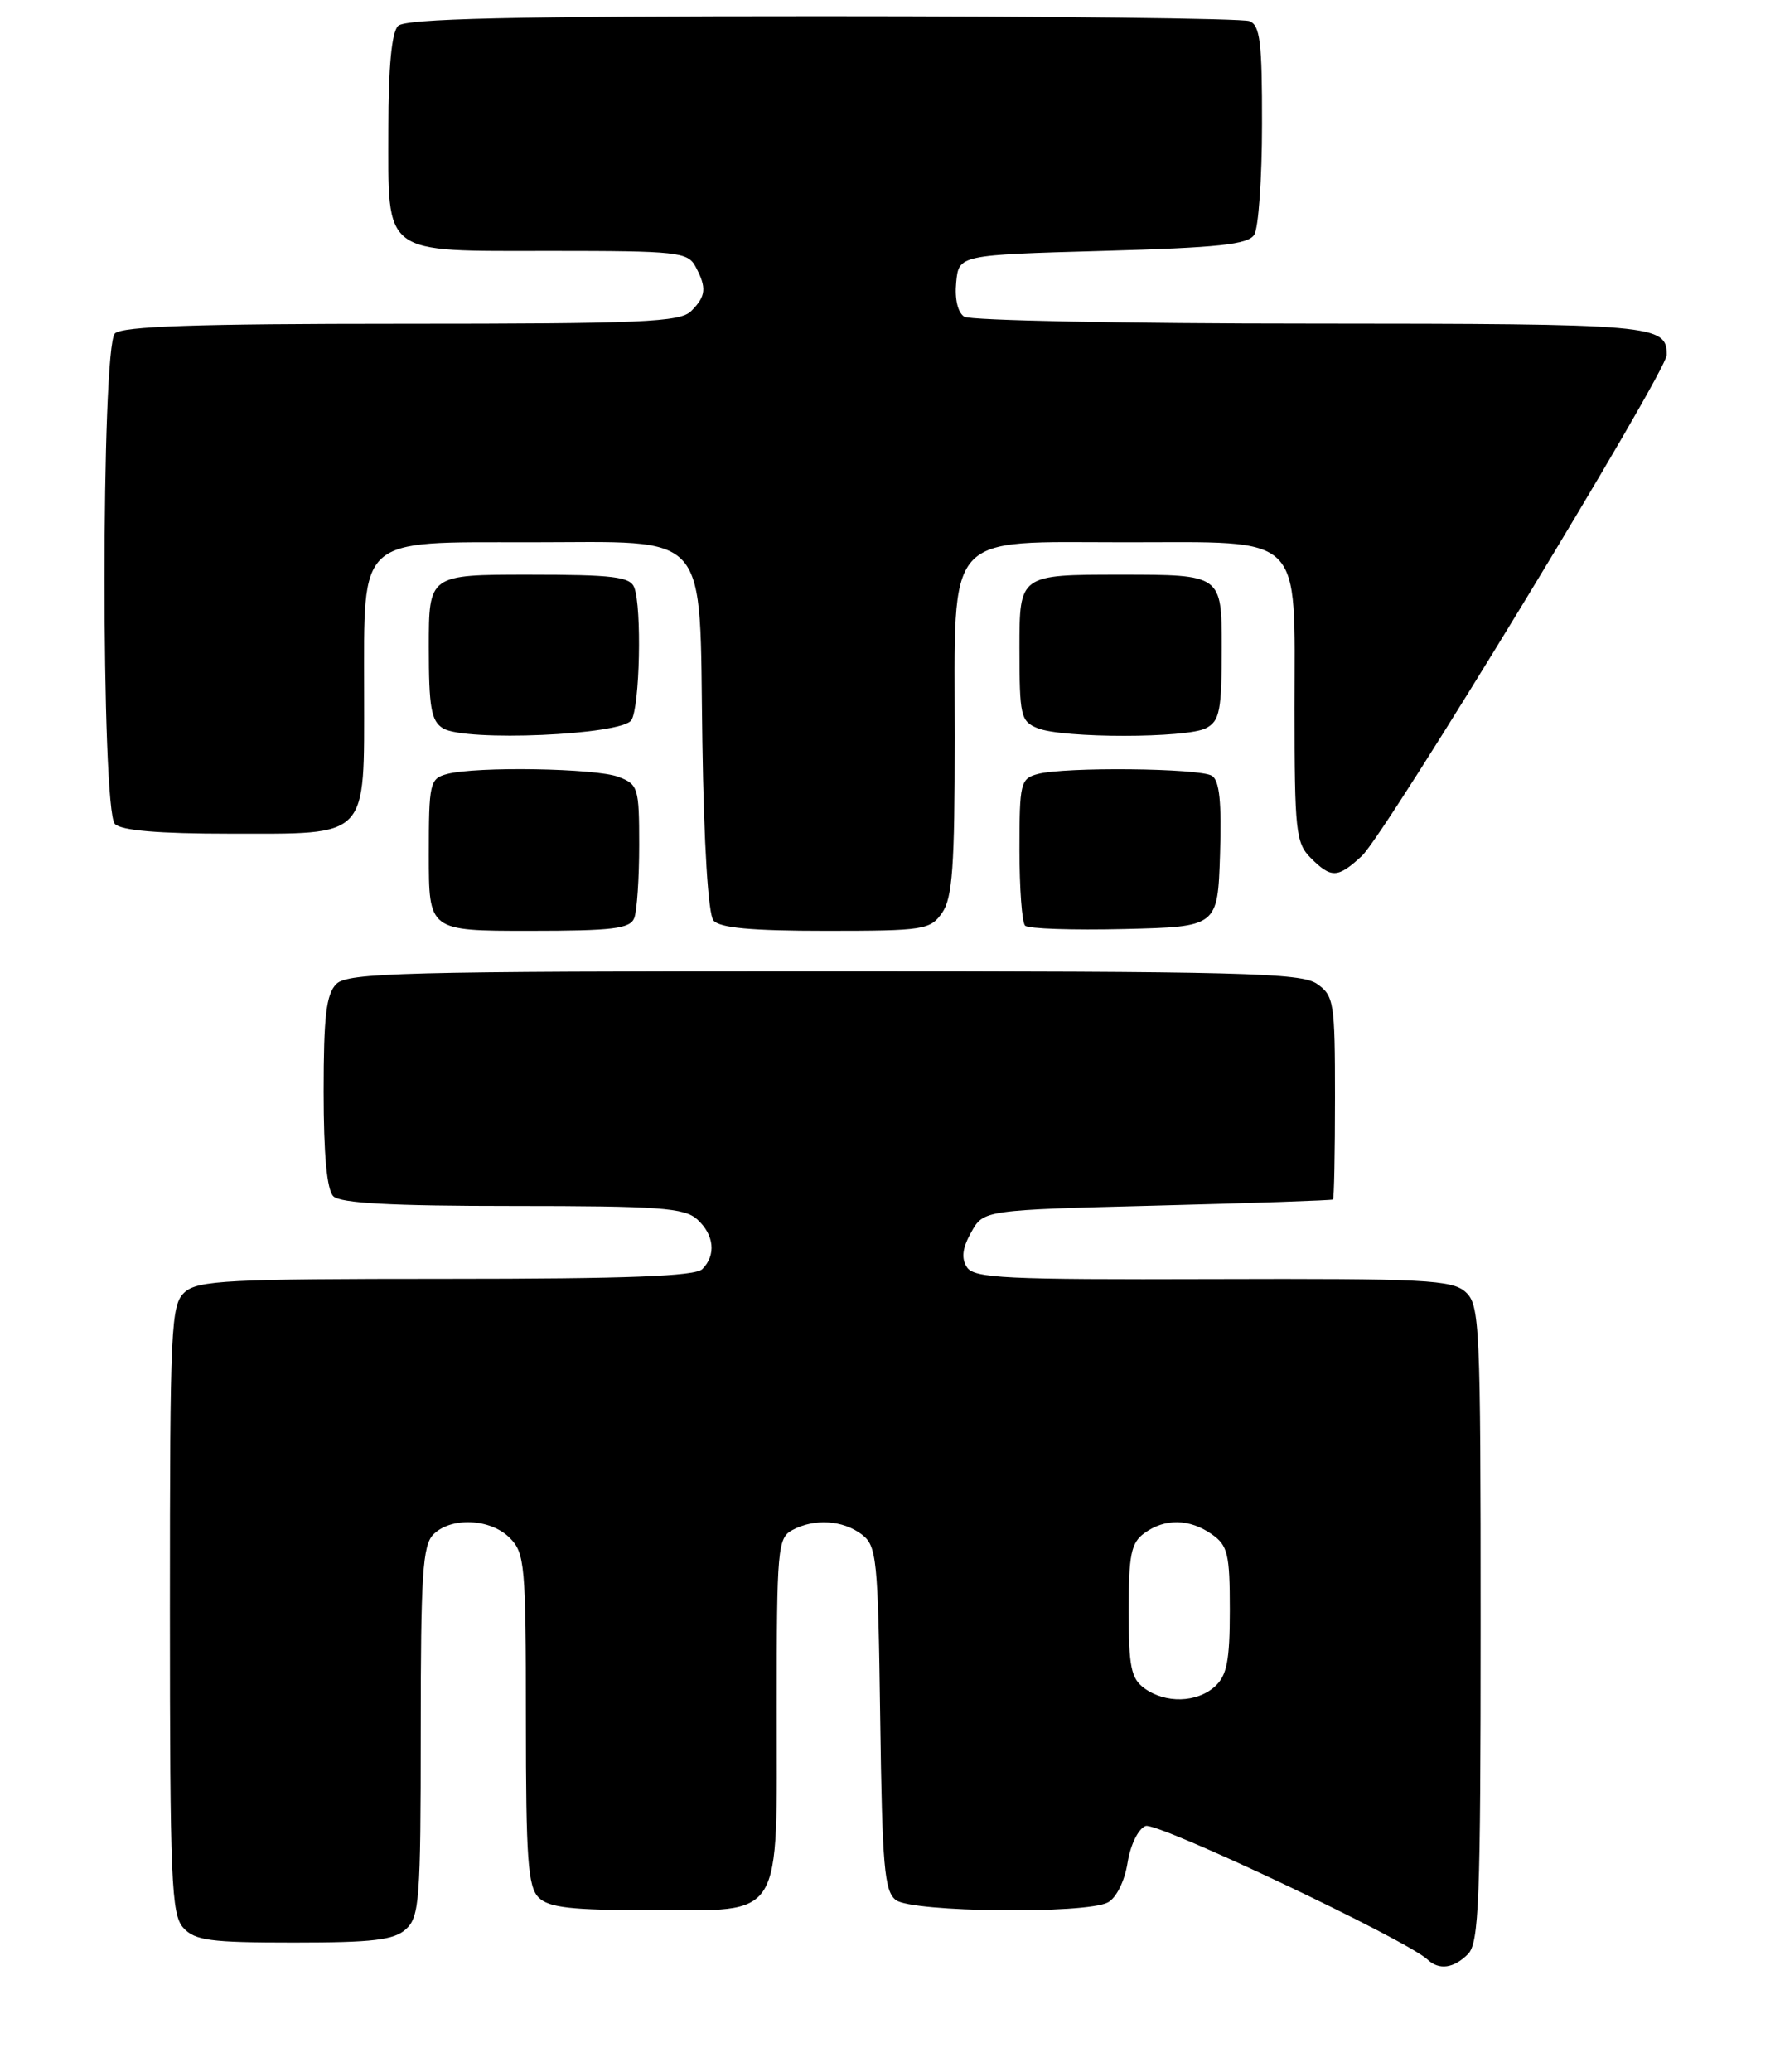 <?xml version="1.0" encoding="UTF-8" standalone="no"?>
<!DOCTYPE svg PUBLIC "-//W3C//DTD SVG 1.1//EN" "http://www.w3.org/Graphics/SVG/1.1/DTD/svg11.dtd" >
<svg xmlns="http://www.w3.org/2000/svg" xmlns:xlink="http://www.w3.org/1999/xlink" version="1.1" viewBox="0 0 220 256">
 <g >
 <path fill="currentColor"
d=" M 181.43 241.43 C 182.80 240.05 183.00 234.95 183.00 200.58 C 183.00 163.57 182.89 161.21 181.14 159.63 C 179.48 158.12 176.11 157.95 149.89 158.03 C 124.20 158.11 120.37 157.93 119.50 156.55 C 118.79 155.44 118.95 154.18 120.04 152.24 C 121.57 149.50 121.57 149.50 143.04 148.95 C 154.84 148.65 164.61 148.31 164.75 148.20 C 164.89 148.09 165.00 142.40 165.00 135.56 C 165.00 123.83 164.87 123.02 162.78 121.56 C 160.83 120.19 153.36 120.00 101.85 120.00 C 49.81 120.00 42.96 120.18 41.57 121.57 C 40.32 122.82 40.00 125.54 40.00 134.87 C 40.00 142.66 40.40 147.00 41.20 147.80 C 42.06 148.66 48.39 149.00 63.37 149.00 C 81.48 149.00 84.59 149.23 86.17 150.65 C 88.28 152.56 88.53 155.07 86.80 156.80 C 85.92 157.68 77.50 158.00 55.13 158.00 C 28.18 158.00 24.45 158.19 22.83 159.65 C 21.12 161.20 21.00 163.75 21.00 198.83 C 21.00 232.33 21.18 236.54 22.65 238.17 C 24.08 239.75 25.96 240.00 36.33 240.00 C 46.10 240.00 48.68 239.69 50.17 238.35 C 51.84 236.83 52.00 234.71 52.00 213.92 C 52.00 194.55 52.23 190.91 53.57 189.57 C 55.76 187.39 60.61 187.61 63.00 190.00 C 64.87 191.87 65.00 193.33 65.00 212.43 C 65.00 229.67 65.25 233.10 66.57 234.43 C 67.83 235.69 70.60 236.00 80.51 236.00 C 97.00 236.00 96.00 237.62 96.00 210.81 C 96.00 191.33 96.12 190.01 97.93 189.04 C 100.65 187.58 104.15 187.80 106.50 189.57 C 108.37 190.99 108.52 192.44 108.79 212.29 C 109.04 230.62 109.30 233.67 110.73 234.75 C 112.73 236.26 134.21 236.50 136.93 235.04 C 137.97 234.48 139.00 232.42 139.36 230.15 C 139.72 227.91 140.68 225.95 141.59 225.60 C 143.01 225.06 173.81 239.64 176.45 242.11 C 177.87 243.44 179.67 243.19 181.43 241.43 Z  M 78.39 113.42 C 78.73 112.55 79.00 108.49 79.00 104.39 C 79.00 97.32 78.87 96.90 76.43 95.98 C 73.63 94.91 58.85 94.67 55.25 95.63 C 53.12 96.20 53.00 96.73 53.00 105.62 C 53.00 115.00 53.00 115.00 65.39 115.00 C 75.77 115.00 77.88 114.74 78.39 113.42 Z  M 116.44 112.78 C 117.72 110.95 118.00 107.09 118.00 91.09 C 118.00 65.30 116.50 67.00 139.17 67.00 C 161.41 67.00 160.00 65.62 160.00 87.50 C 160.00 102.67 160.16 104.16 162.00 106.00 C 164.54 108.54 165.34 108.51 168.32 105.75 C 171.23 103.07 206.00 45.93 206.00 43.85 C 206.00 40.12 204.65 40.00 162.05 39.98 C 139.20 39.98 119.90 39.59 119.18 39.13 C 118.38 38.62 117.98 36.94 118.18 34.90 C 118.50 31.50 118.50 31.50 136.29 31.00 C 150.63 30.60 154.26 30.21 155.02 29.00 C 155.54 28.18 155.98 22.04 155.98 15.36 C 156.00 5.20 155.74 3.11 154.42 2.61 C 153.55 2.27 129.79 2.00 101.62 2.00 C 63.12 2.00 50.10 2.30 49.20 3.20 C 48.41 3.99 48.00 8.28 48.00 15.87 C 48.00 31.76 47.00 31.00 68.12 31.00 C 83.72 31.00 85.00 31.14 85.96 32.93 C 87.37 35.56 87.27 36.59 85.43 38.43 C 84.06 39.80 79.41 40.00 49.63 40.00 C 24.34 40.00 15.09 40.31 14.20 41.20 C 12.49 42.91 12.49 100.09 14.20 101.80 C 15.01 102.61 19.62 103.00 28.37 103.00 C 45.75 103.00 45.00 103.79 45.00 85.53 C 45.00 66.10 44.01 67.00 65.43 67.00 C 88.09 67.00 86.41 65.07 86.81 91.63 C 87.00 104.40 87.53 112.93 88.18 113.72 C 88.94 114.64 92.86 115.00 102.07 115.00 C 114.18 115.00 114.97 114.88 116.44 112.78 Z  M 150.79 105.58 C 151.00 99.13 150.73 96.44 149.79 95.85 C 148.30 94.90 131.60 94.73 128.25 95.63 C 126.13 96.20 126.00 96.76 126.00 104.95 C 126.00 109.74 126.31 113.98 126.70 114.36 C 127.08 114.75 132.59 114.93 138.95 114.78 C 150.50 114.50 150.50 114.50 150.79 105.58 Z  M 78.04 88.97 C 79.08 87.33 79.34 75.05 78.39 72.58 C 77.88 71.26 75.77 71.00 65.39 71.00 C 53.00 71.00 53.00 71.00 53.00 79.95 C 53.00 87.40 53.29 89.08 54.75 89.98 C 57.48 91.66 76.87 90.82 78.04 88.97 Z  M 149.07 89.96 C 150.76 89.06 151.00 87.80 151.00 79.96 C 151.00 71.00 151.00 71.00 138.50 71.00 C 126.00 71.00 126.00 71.00 126.00 80.03 C 126.00 88.46 126.15 89.12 128.25 89.97 C 131.38 91.23 146.71 91.22 149.07 89.96 Z  M 141.44 208.58 C 139.79 207.38 139.50 205.92 139.50 199.00 C 139.50 192.08 139.79 190.62 141.44 189.42 C 143.97 187.57 147.01 187.62 149.78 189.56 C 151.75 190.94 152.00 191.99 152.00 198.90 C 152.00 205.18 151.64 207.01 150.17 208.35 C 147.93 210.38 144.04 210.48 141.44 208.58 Z "/>
</g>
</svg>